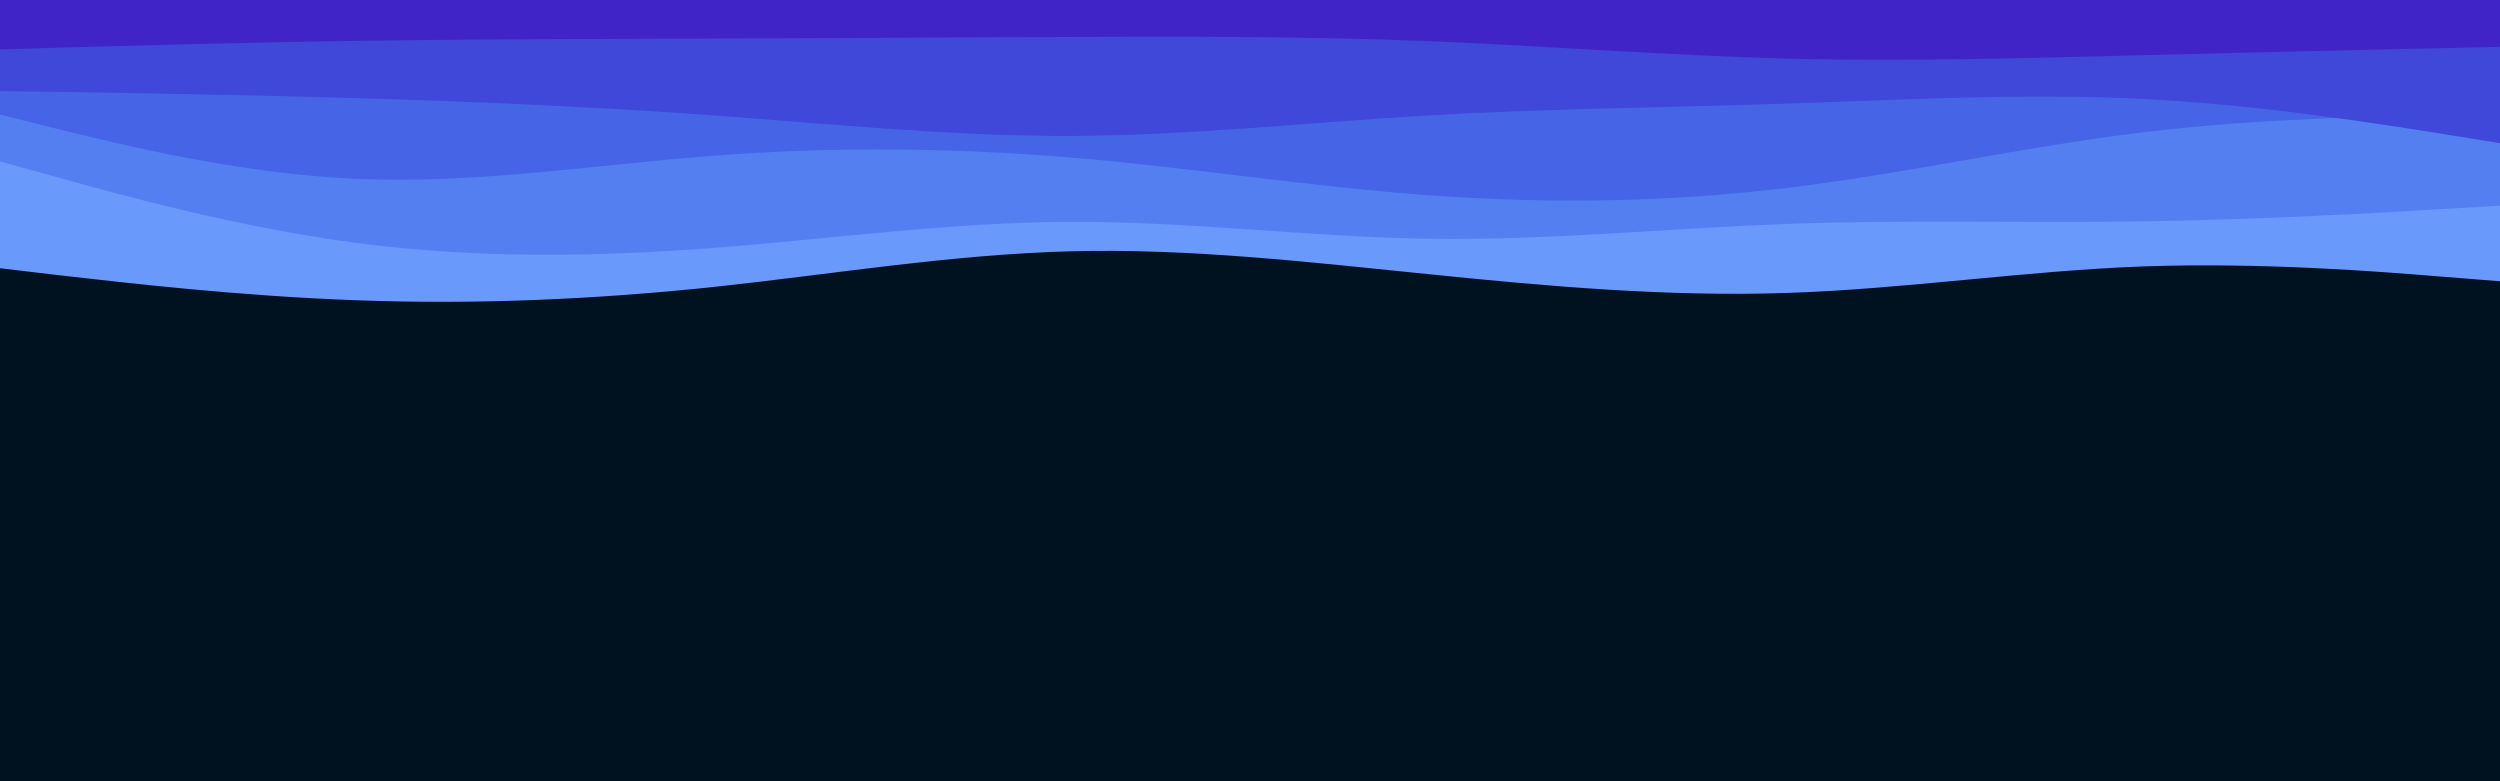 <svg id="visual" viewBox="0 0 960 300" width="960" height="300" xmlns="http://www.w3.org/2000/svg" xmlns:xlink="http://www.w3.org/1999/xlink" version="1.1"><rect x="0" y="0" width="960" height="300" fill="#001220"></rect><path d="M0 103L22.8 105.7C45.7 108.3 91.3 113.7 137 115.3C182.7 117 228.3 115 274 110.2C319.7 105.3 365.3 97.7 411.2 96.5C457 95.3 503 100.7 548.8 105.3C594.7 110 640.3 114 686 112.5C731.7 111 777.3 104 823 102.3C868.7 100.7 914.3 104.3 937.2 106.2L960 108L960 0L937.2 0C914.3 0 868.7 0 823 0C777.3 0 731.7 0 686 0C640.3 0 594.7 0 548.8 0C503 0 457 0 411.2 0C365.3 0 319.7 0 274 0C228.3 0 182.7 0 137 0C91.3 0 45.7 0 22.8 0L0 0Z" fill="#6999fa"></path><path d="M0 62L22.8 68.3C45.7 74.7 91.3 87.3 137 93.3C182.7 99.3 228.3 98.7 274 95.2C319.7 91.7 365.3 85.3 411.2 85.2C457 85 503 91 548.8 91.7C594.7 92.3 640.3 87.7 686 86C731.7 84.3 777.3 85.7 823 85C868.7 84.3 914.3 81.7 937.2 80.3L960 79L960 0L937.2 0C914.3 0 868.7 0 823 0C777.3 0 731.7 0 686 0C640.3 0 594.7 0 548.8 0C503 0 457 0 411.2 0C365.3 0 319.7 0 274 0C228.3 0 182.7 0 137 0C91.3 0 45.7 0 22.8 0L0 0Z" fill="#547ff1"></path><path d="M0 44L22.8 49.7C45.7 55.3 91.3 66.7 137 68.7C182.7 70.7 228.3 63.3 274 59.8C319.7 56.3 365.3 56.7 411.2 60.5C457 64.3 503 71.7 548.8 75C594.7 78.3 640.3 77.7 686 72.2C731.7 66.7 777.3 56.3 823 50.8C868.7 45.3 914.3 44.7 937.2 44.3L960 44L960 0L937.2 0C914.3 0 868.7 0 823 0C777.3 0 731.7 0 686 0C640.3 0 594.7 0 548.8 0C503 0 457 0 411.2 0C365.3 0 319.7 0 274 0C228.3 0 182.7 0 137 0C91.3 0 45.7 0 22.8 0L0 0Z" fill="#4565e6"></path><path d="M0 35L22.8 35.3C45.7 35.7 91.3 36.3 137 37.7C182.7 39 228.3 41 274 44.3C319.7 47.7 365.3 52.3 411.2 52.2C457 52 503 47 548.8 44.3C594.7 41.7 640.3 41.3 686 39.8C731.7 38.3 777.3 35.7 823 38C868.7 40.3 914.3 47.7 937.2 51.3L960 55L960 0L937.2 0C914.3 0 868.7 0 823 0C777.3 0 731.7 0 686 0C640.3 0 594.7 0 548.8 0C503 0 457 0 411.2 0C365.3 0 319.7 0 274 0C228.3 0 182.7 0 137 0C91.3 0 45.7 0 22.8 0L0 0Z" fill="#3f48d8"></path><path d="M0 19L22.8 18.3C45.7 17.7 91.3 16.3 137 15.7C182.7 15 228.3 15 274 14.8C319.7 14.7 365.3 14.3 411.2 14.2C457 14 503 14 548.8 15.8C594.7 17.7 640.3 21.3 686 22.5C731.7 23.7 777.3 22.3 823 21.2C868.7 20 914.3 19 937.2 18.5L960 18L960 0L937.2 0C914.3 0 868.7 0 823 0C777.3 0 731.7 0 686 0C640.3 0 594.7 0 548.8 0C503 0 457 0 411.2 0C365.3 0 319.7 0 274 0C228.3 0 182.7 0 137 0C91.3 0 45.7 0 22.8 0L0 0Z" fill="#4124c7"></path></svg>
